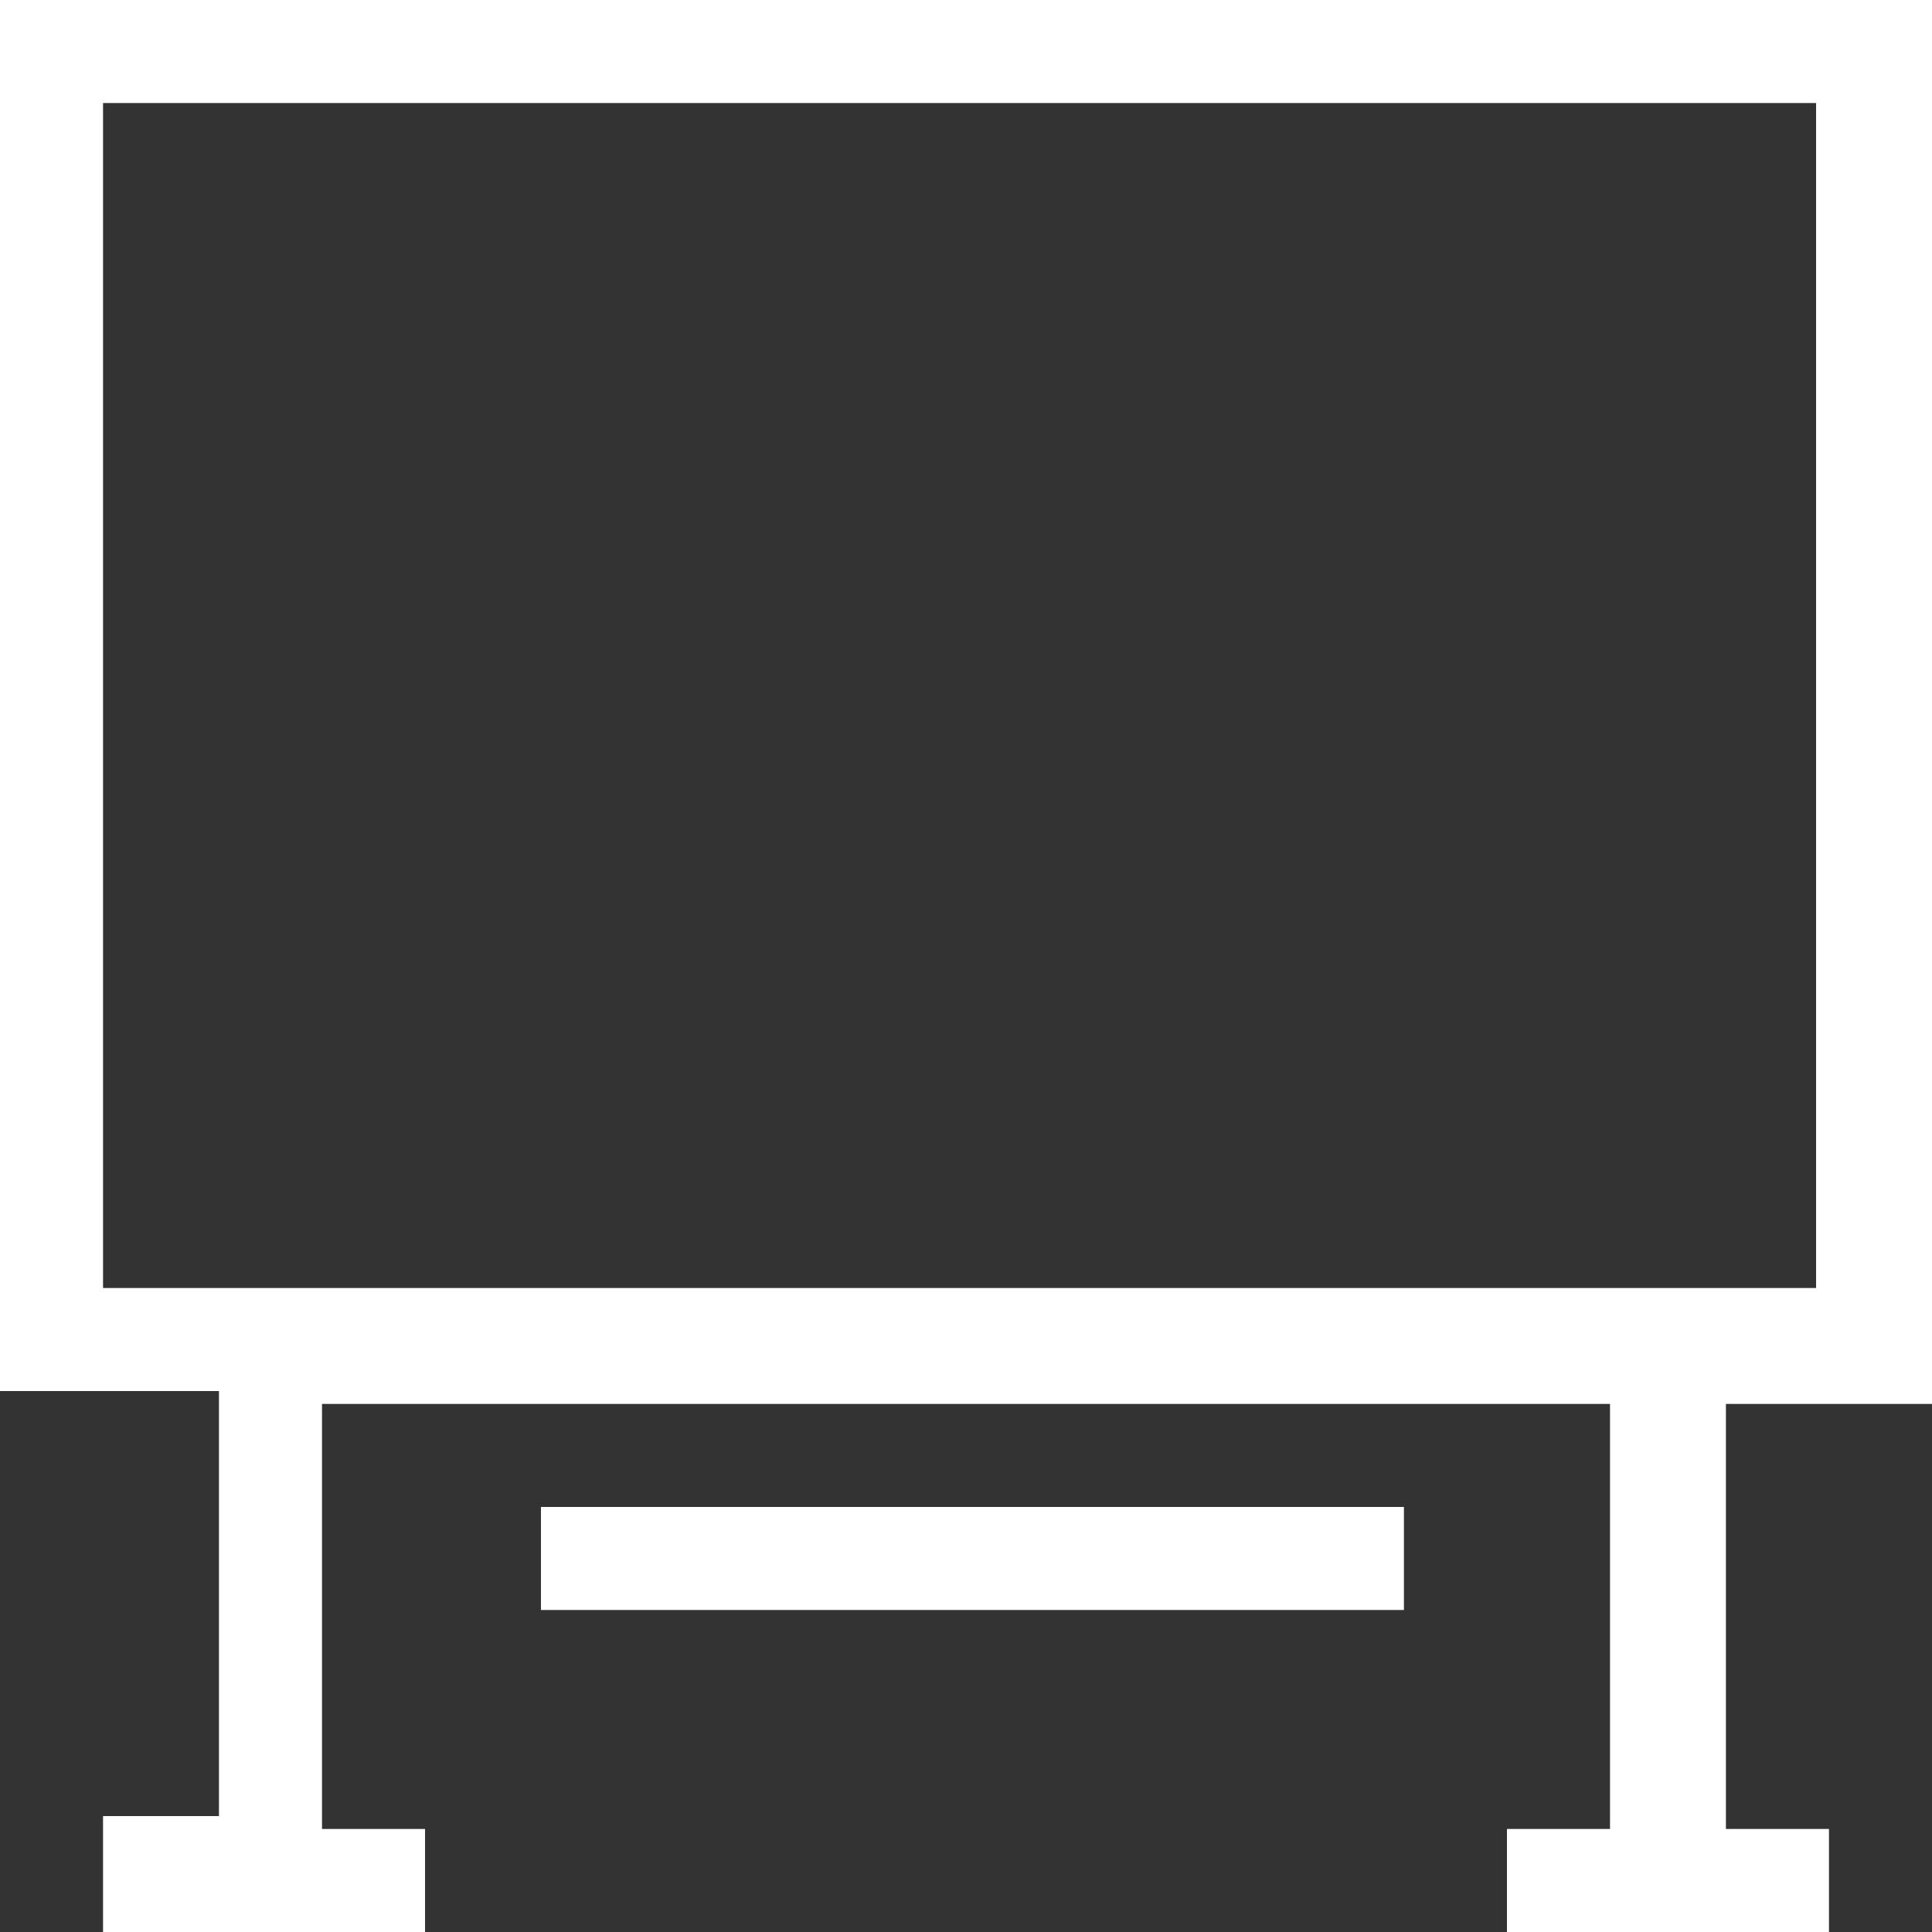 <svg xmlns="http://www.w3.org/2000/svg" width="18" height="18" viewBox="0 0 15 15"><rect x="0" y="0" width="15" height="15" fill="#333333" stroke="none"/><g fill="#FFF"><path d="M15 10.8V0H0v10.8h1.7v3.3H.8v.9h2.5v-.8h-.8v-3.3h10v3.3h-.8v.8h2.5v-.8h-.8v-3.3H15zM.8 10V.8h13.3V10H.8z"/><path d="M4.2 11.7h6.7v.8H4.2z"/></g></svg>